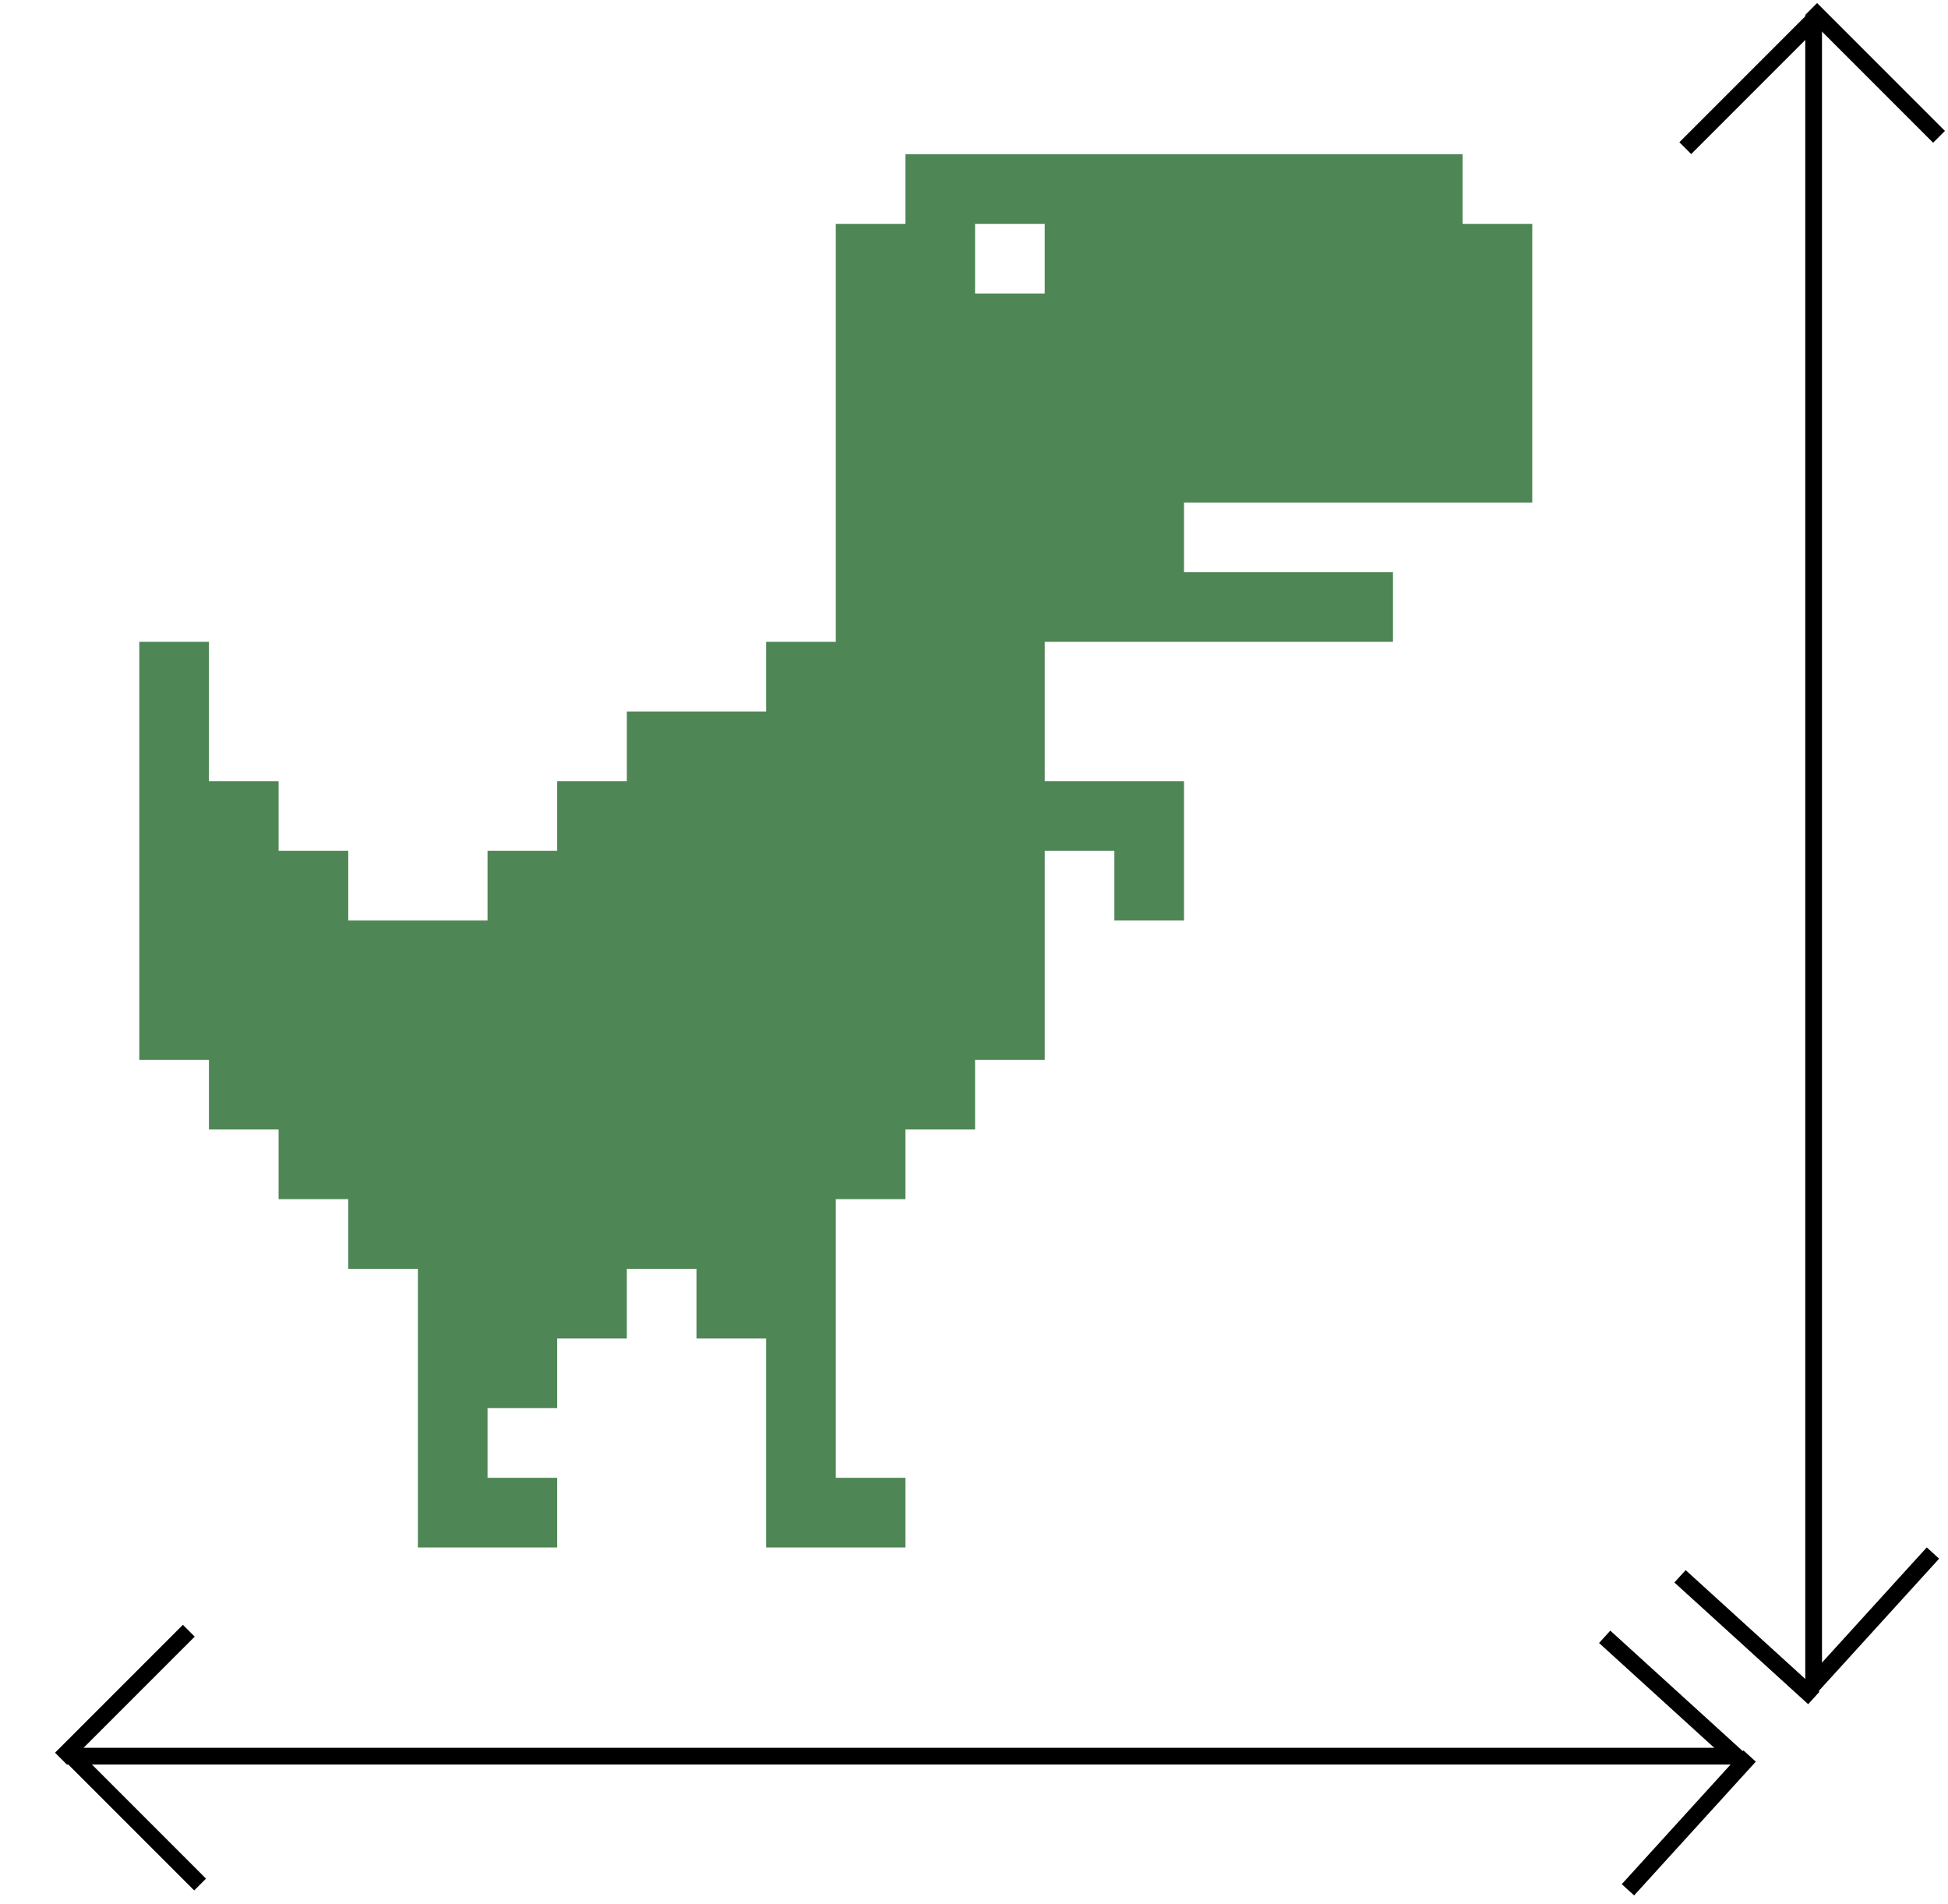 <svg width="131" height="128" viewBox="0 0 131 128" fill="none" xmlns="http://www.w3.org/2000/svg">
<path d="M60.889 10.367V15.051H56.205V43.154H51.521V47.837H42.154V52.521H37.47V57.205H32.786V61.889H23.419V57.205H18.735V52.521H14.051V43.154H9.367V71.256H14.051V75.94H18.735V80.624H23.419V85.307H28.102V104.042H37.47V99.358H32.786V94.675H37.47V89.991H42.154V85.307H46.837V89.991H51.521V104.042H60.889V99.358H56.205V80.624H60.889V75.94H65.572V71.256H70.256V57.205H74.94V61.889H79.623V52.521H70.256V43.154H93.675V38.47H79.623V33.786H103.042V15.051H98.358V10.367M65.572 15.051H70.256V19.735H65.572V15.051Z" fill="#4E8655"/>
<line x1="121.964" y1="1" x2="121.964" y2="113.41" stroke="black" stroke-width="1.124"/>
<line x1="113.334" y1="9.96" x2="121.931" y2="1.362" stroke="black" stroke-width="1.124"/>
<line x1="129.988" y1="104.416" x2="121.806" y2="113.41" stroke="black" stroke-width="1.124"/>
<line x1="121.8" y1="0.603" x2="130.397" y2="9.2" stroke="black" stroke-width="1.124"/>
<line x1="121.974" y1="114.163" x2="112.979" y2="105.981" stroke="black" stroke-width="1.124"/>
<line x1="4.496" y1="118.073" x2="116.906" y2="118.073" stroke="black" stroke-width="1.124"/>
<line x1="13.456" y1="126.704" x2="4.858" y2="118.106" stroke="black" stroke-width="1.124"/>
<line x1="107.912" y1="110.049" x2="116.907" y2="118.231" stroke="black" stroke-width="1.124"/>
<line x1="4.099" y1="118.238" x2="12.697" y2="109.64" stroke="black" stroke-width="1.124"/>
<line x1="117.659" y1="118.064" x2="109.477" y2="127.058" stroke="black" stroke-width="1.124"/>
</svg>
